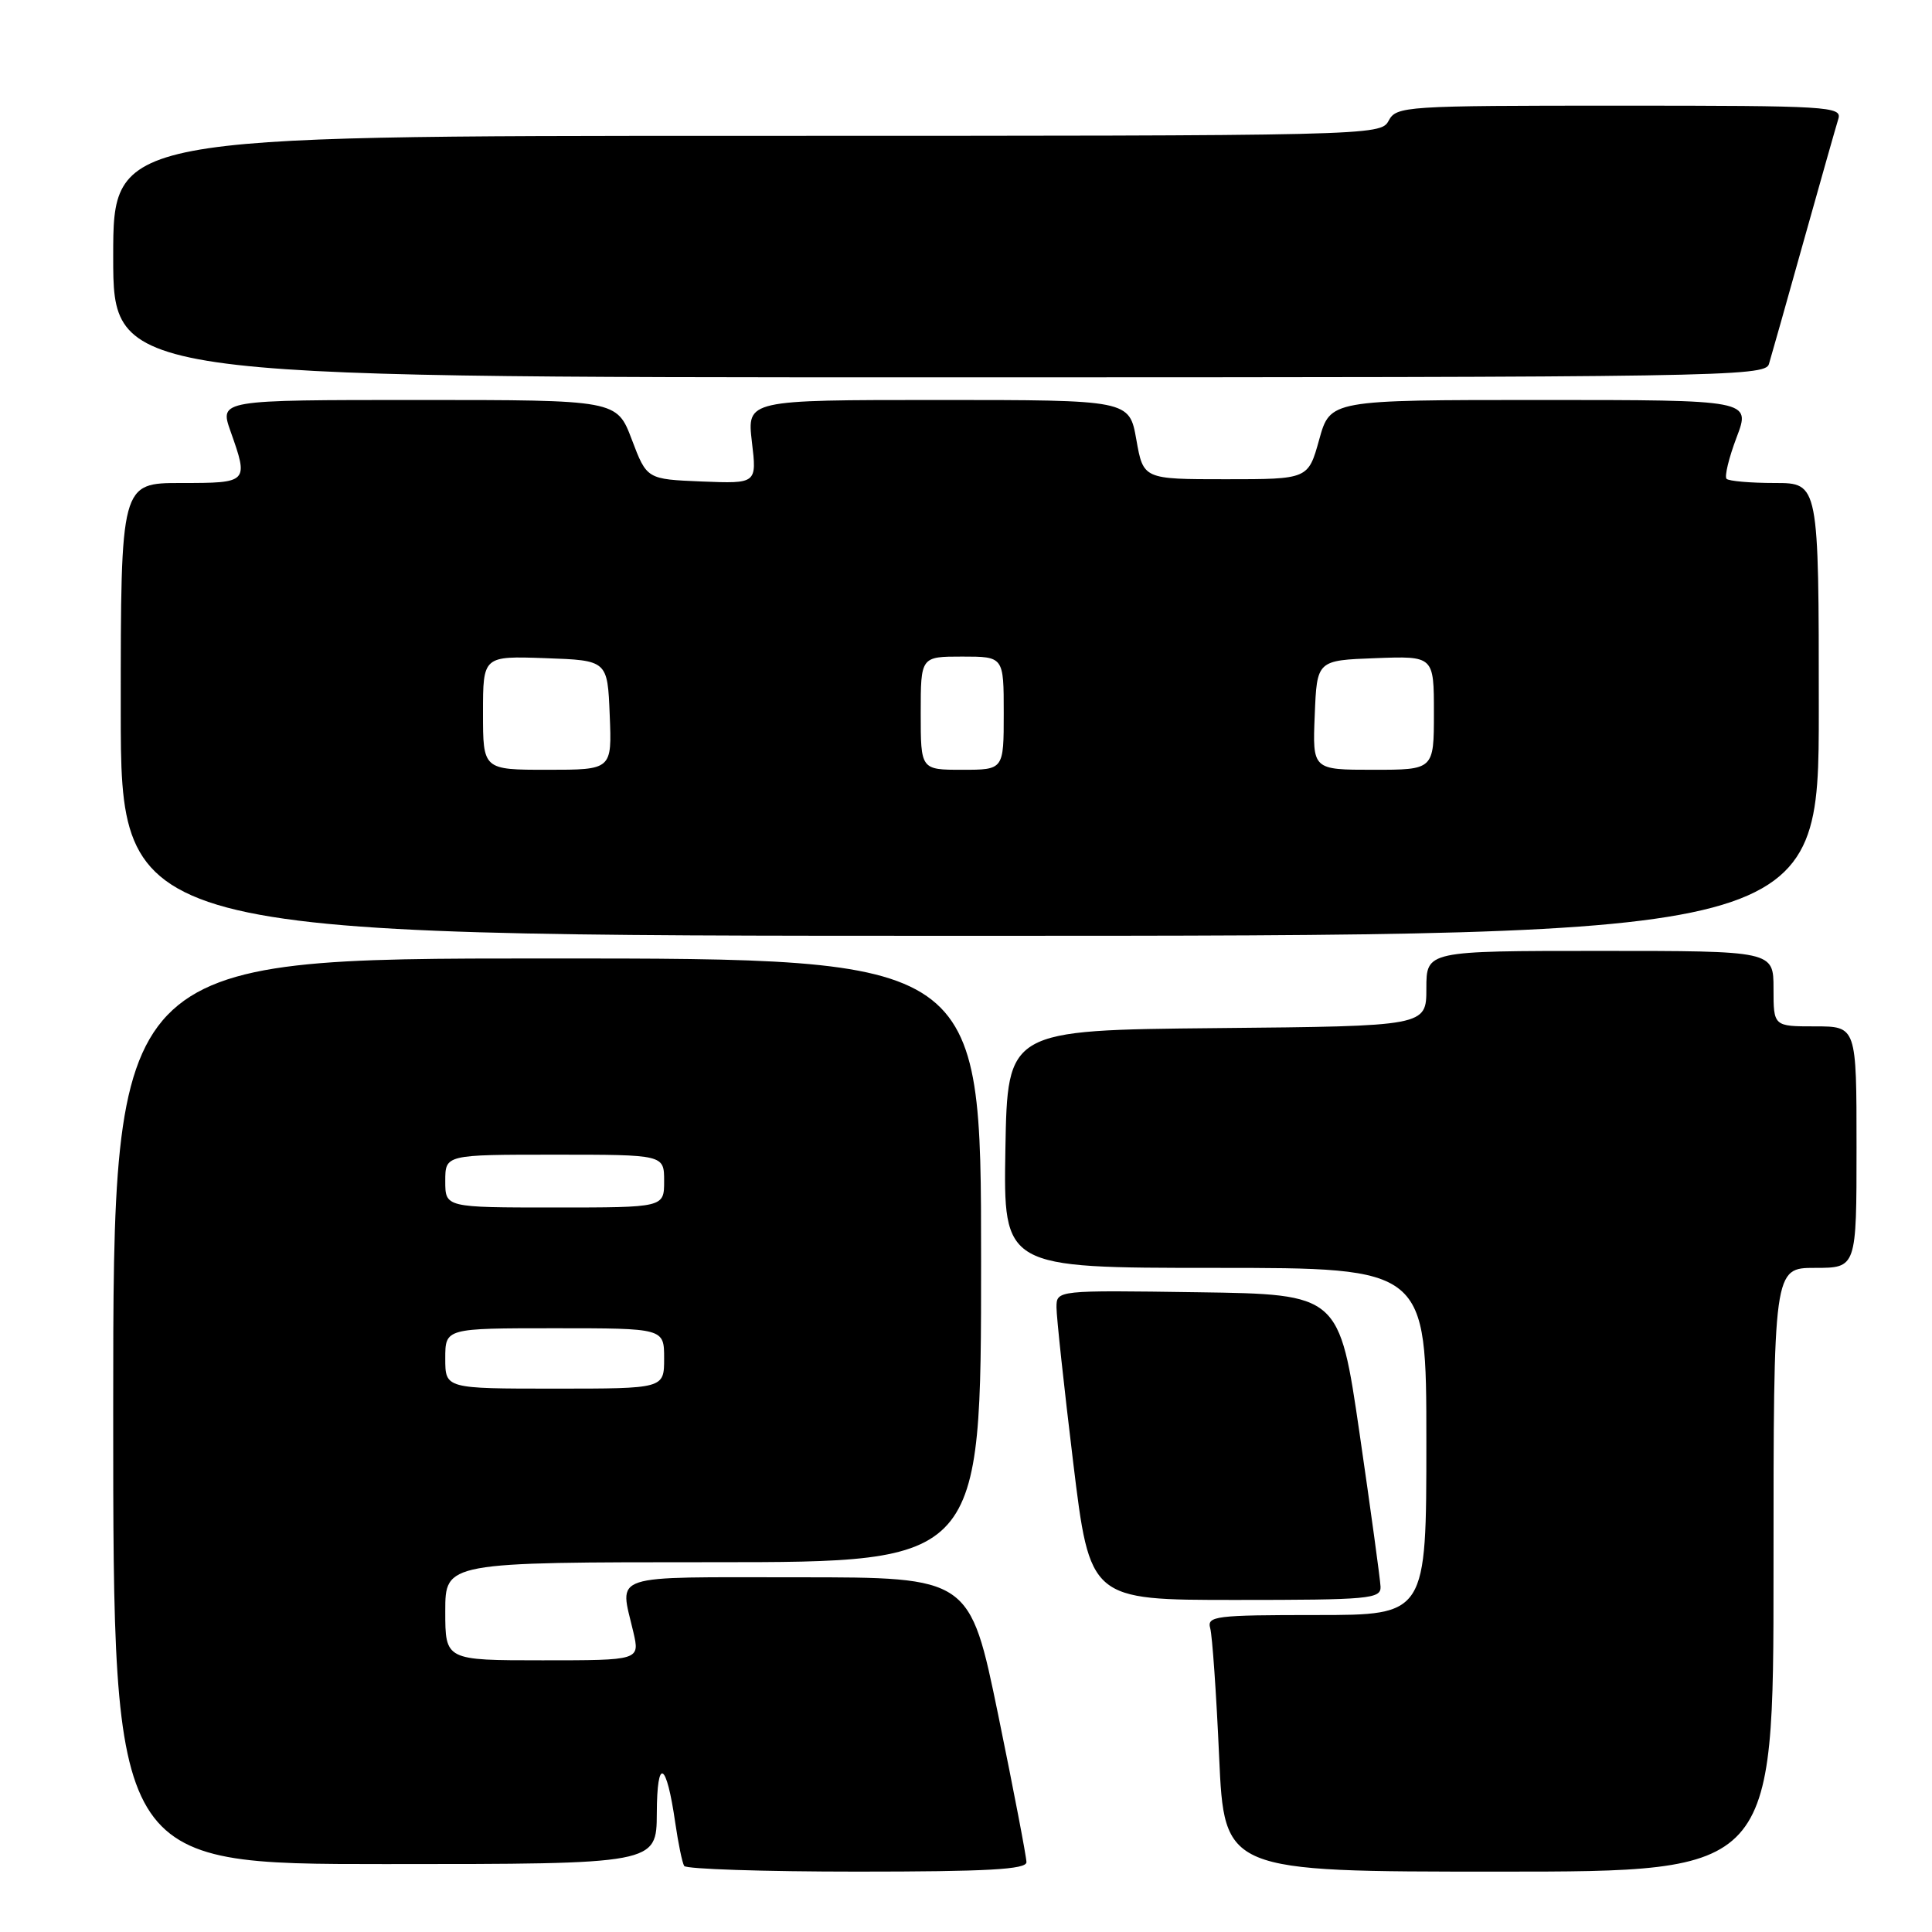 <?xml version="1.0" encoding="UTF-8" standalone="no"?>
<!DOCTYPE svg PUBLIC "-//W3C//DTD SVG 1.1//EN" "http://www.w3.org/Graphics/SVG/1.1/DTD/svg11.dtd" >
<svg xmlns="http://www.w3.org/2000/svg" xmlns:xlink="http://www.w3.org/1999/xlink" version="1.1" viewBox="0 0 256 256">
 <g >
 <path fill="currentColor"
d=" M 136.01 246.75 C 136.01 246.06 134.33 237.29 132.27 227.25 C 128.51 209.00 128.51 209.00 105.76 209.00 C 80.35 209.00 82.10 208.42 83.92 216.25 C 84.79 220.00 84.79 220.00 71.89 220.00 C 59.00 220.00 59.00 220.00 59.00 213.50 C 59.00 207.00 59.00 207.00 94.50 207.00 C 130.00 207.00 130.00 207.00 130.00 167.00 C 130.00 127.00 130.00 127.00 72.50 127.00 C 15.00 127.00 15.00 127.00 15.00 187.00 C 15.00 247.00 15.00 247.00 51.00 247.00 C 87.00 247.00 87.00 247.00 87.03 240.25 C 87.06 232.74 88.30 233.37 89.47 241.50 C 89.87 244.25 90.40 246.84 90.66 247.25 C 90.91 247.66 101.22 248.00 113.56 248.00 C 130.84 248.00 136.00 247.71 136.01 246.75 Z  M 235.00 208.00 C 235.00 168.00 235.00 168.00 240.50 168.00 C 246.00 168.00 246.00 168.00 246.00 152.00 C 246.00 136.00 246.00 136.00 240.50 136.00 C 235.00 136.00 235.00 136.00 235.00 131.00 C 235.00 126.00 235.00 126.00 212.00 126.00 C 189.00 126.00 189.00 126.00 189.00 130.98 C 189.00 135.97 189.00 135.97 161.25 136.23 C 133.50 136.50 133.50 136.50 133.22 152.25 C 132.95 168.00 132.95 168.00 160.97 168.00 C 189.00 168.00 189.00 168.00 189.00 191.00 C 189.00 214.00 189.00 214.00 174.43 214.00 C 161.04 214.00 159.91 214.14 160.36 215.75 C 160.63 216.71 161.17 224.36 161.54 232.75 C 162.23 248.00 162.23 248.00 198.61 248.00 C 235.00 248.00 235.00 248.00 235.00 208.00 Z  M 182.93 210.25 C 182.89 209.29 181.64 200.18 180.16 190.00 C 177.46 171.50 177.46 171.50 158.73 171.23 C 140.00 170.96 140.00 170.96 139.99 173.23 C 139.99 174.48 140.98 183.71 142.20 193.75 C 144.42 212.00 144.42 212.00 163.71 212.00 C 181.44 212.00 182.99 211.86 182.93 210.25 Z  M 241.00 94.00 C 241.00 64.00 241.00 64.00 235.17 64.00 C 231.96 64.00 229.09 63.75 228.78 63.45 C 228.48 63.15 229.08 60.67 230.11 57.95 C 231.99 53.00 231.99 53.00 204.12 53.00 C 176.26 53.00 176.26 53.00 174.80 58.25 C 173.34 63.50 173.34 63.50 162.42 63.50 C 151.50 63.50 151.50 63.50 150.57 58.25 C 149.64 53.00 149.64 53.00 124.31 53.00 C 98.98 53.00 98.98 53.00 99.63 58.55 C 100.29 64.09 100.29 64.09 93.00 63.80 C 85.71 63.50 85.71 63.50 83.72 58.25 C 81.73 53.00 81.73 53.00 55.41 53.00 C 29.09 53.00 29.09 53.00 30.54 57.13 C 32.96 63.96 32.92 64.00 24.00 64.00 C 16.00 64.00 16.00 64.00 16.00 94.00 C 16.00 124.00 16.00 124.00 128.50 124.00 C 241.00 124.00 241.00 124.00 241.00 94.00 Z  M 234.39 48.25 C 234.68 47.29 236.75 39.98 238.98 32.00 C 241.22 24.02 243.29 16.71 243.59 15.75 C 244.10 14.11 242.27 14.00 214.60 14.00 C 186.09 14.00 185.03 14.07 184.00 16.00 C 182.94 17.98 181.91 18.00 98.96 18.00 C 15.00 18.00 15.00 18.00 15.00 34.00 C 15.00 50.00 15.00 50.00 124.43 50.00 C 227.79 50.00 233.89 49.90 234.39 48.25 Z  M 59.00 180.00 C 59.00 176.00 59.00 176.00 73.50 176.00 C 88.00 176.00 88.00 176.00 88.00 180.00 C 88.00 184.00 88.00 184.00 73.50 184.00 C 59.00 184.00 59.00 184.00 59.00 180.00 Z  M 59.00 156.50 C 59.00 153.00 59.00 153.00 73.50 153.00 C 88.00 153.00 88.00 153.00 88.00 156.50 C 88.00 160.00 88.00 160.00 73.50 160.00 C 59.00 160.00 59.00 160.00 59.00 156.50 Z  M 64.00 94.46 C 64.00 86.92 64.00 86.92 72.25 87.21 C 80.50 87.50 80.50 87.50 80.79 94.75 C 81.09 102.00 81.09 102.00 72.54 102.00 C 64.00 102.00 64.00 102.00 64.00 94.46 Z  M 122.00 94.50 C 122.00 87.00 122.00 87.00 127.50 87.00 C 133.00 87.00 133.00 87.00 133.00 94.50 C 133.00 102.00 133.00 102.00 127.50 102.00 C 122.00 102.00 122.00 102.00 122.00 94.50 Z  M 174.21 94.75 C 174.50 87.50 174.50 87.50 182.25 87.21 C 190.00 86.92 190.00 86.92 190.00 94.46 C 190.00 102.00 190.00 102.00 181.96 102.00 C 173.91 102.00 173.91 102.00 174.21 94.75 Z "/>
</g>
</svg>